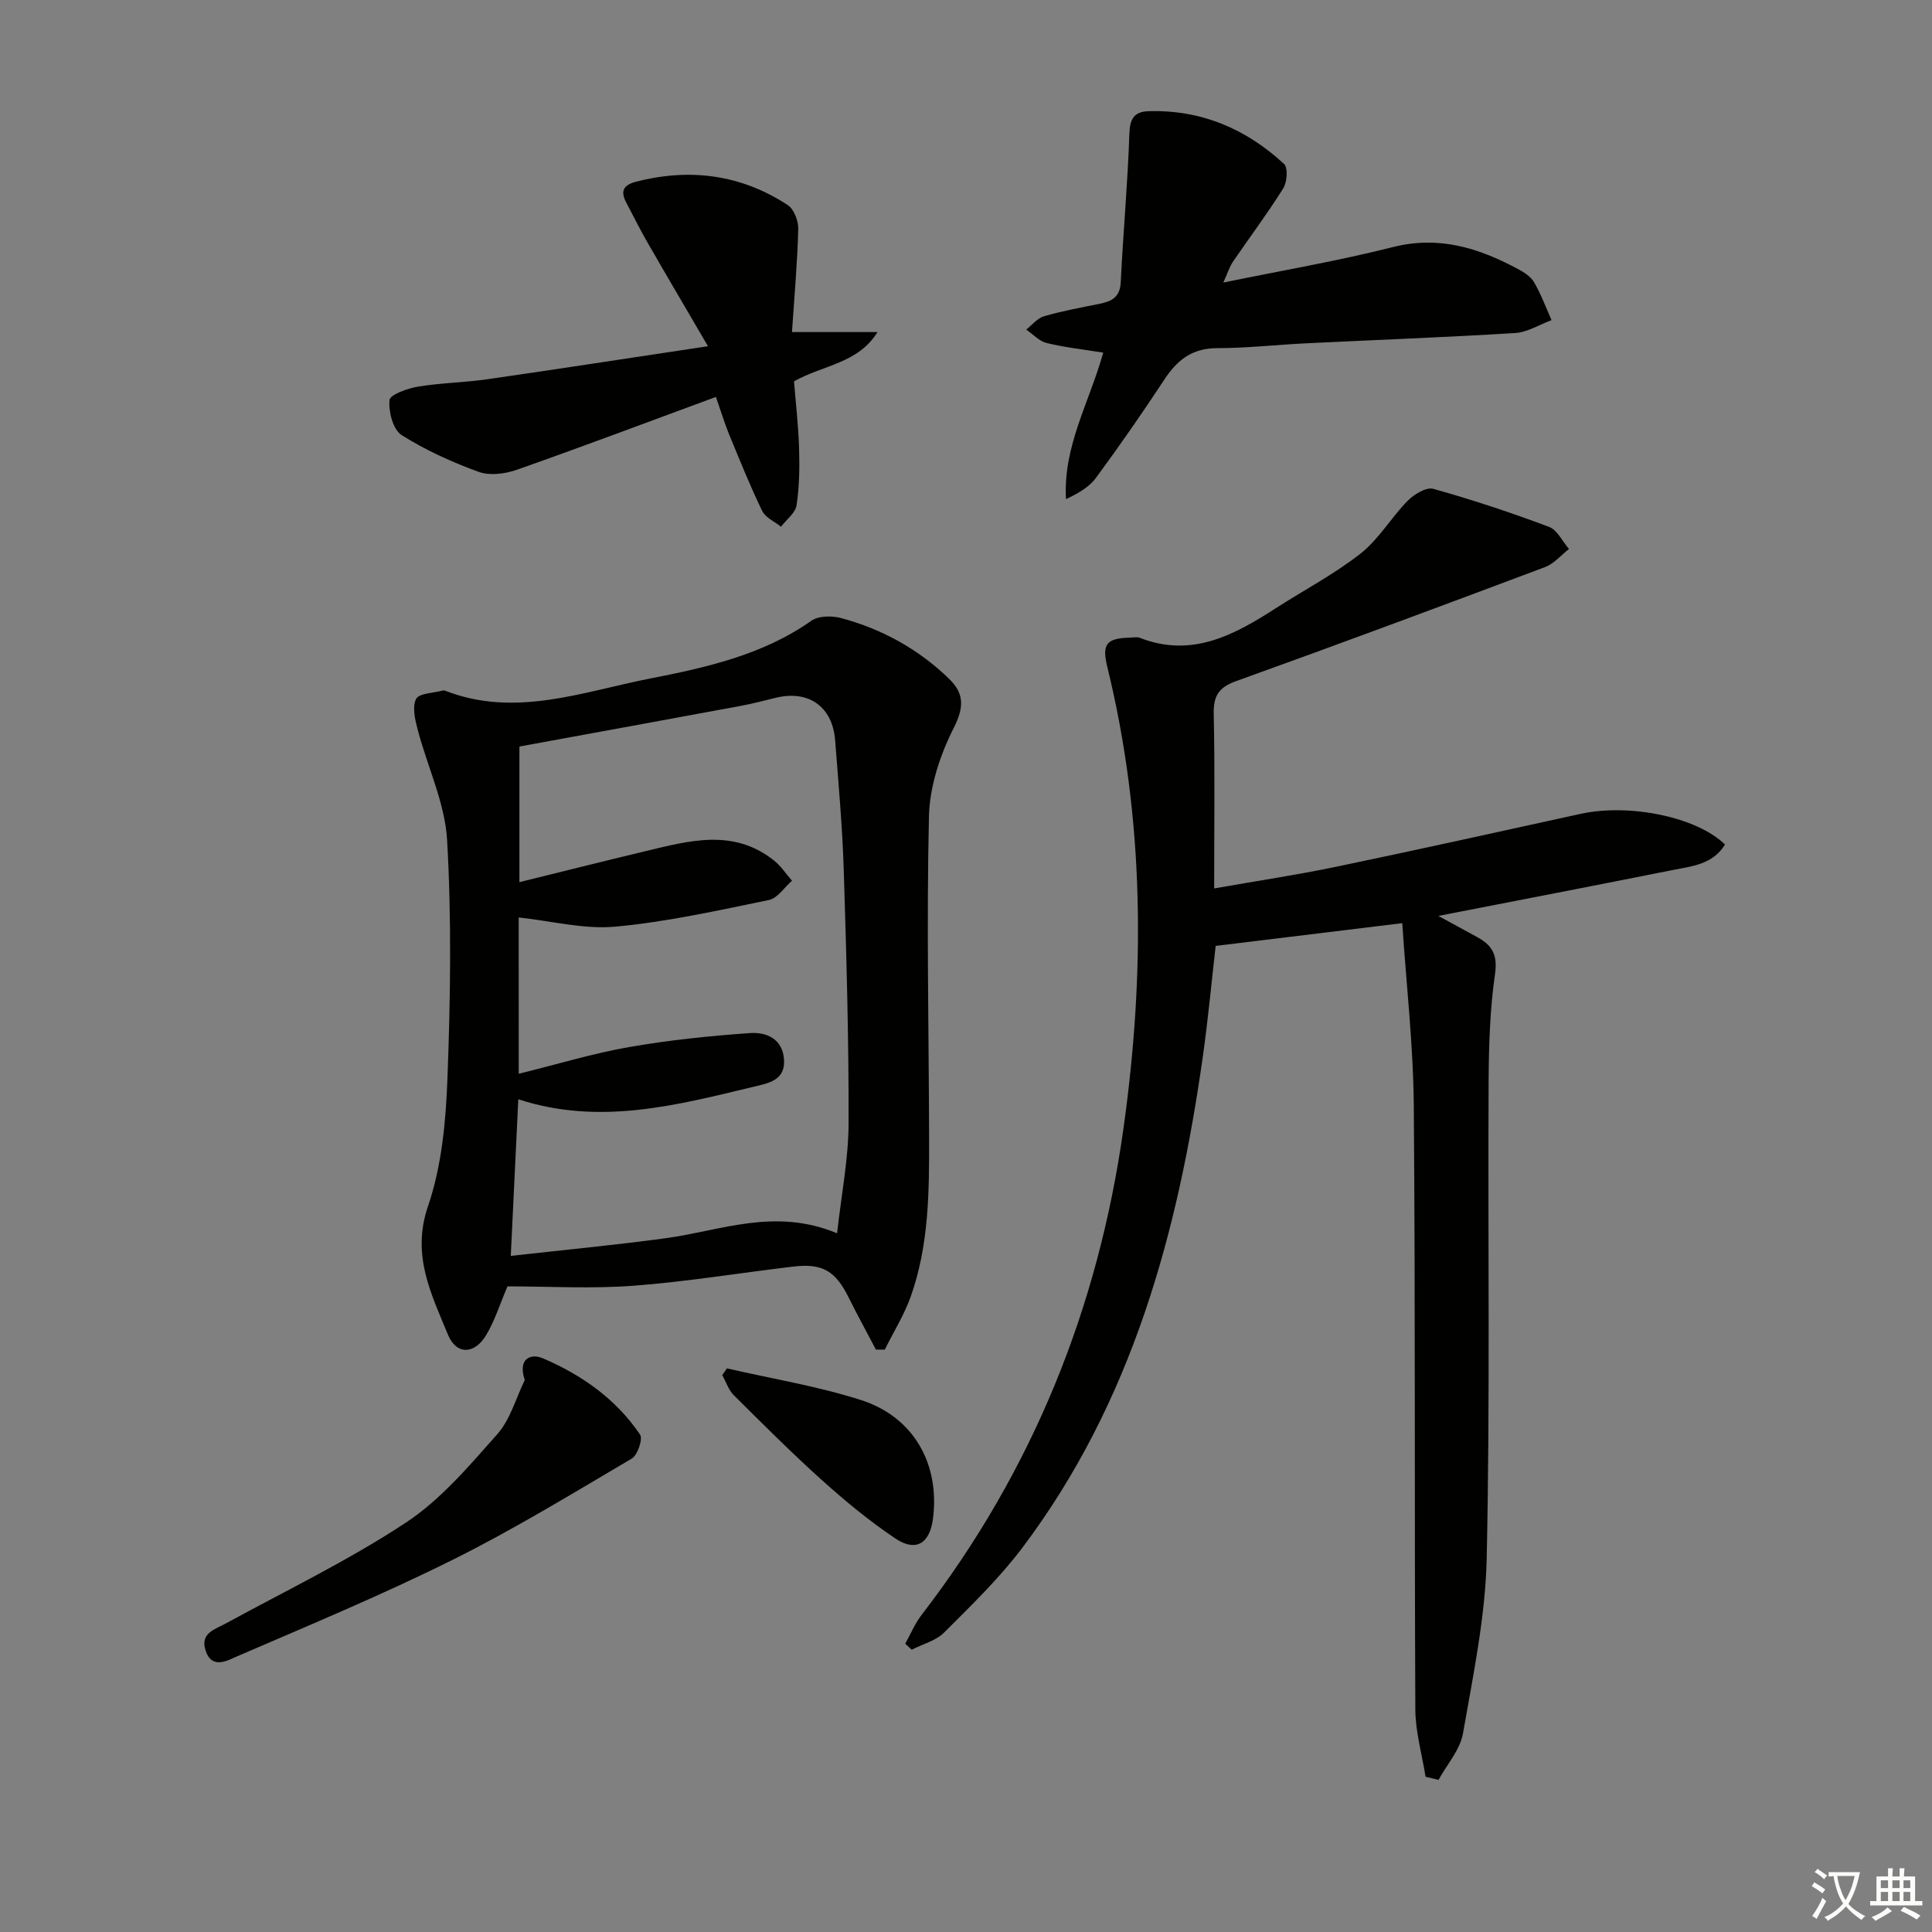 <svg enable-background="new 0 0 400 400" viewBox="0 0 400 400" xmlns="http://www.w3.org/2000/svg"><rect x="0" y="0" width="400" height="400" fill="#808080" stroke="none"/><path d="m377.9 391.2c-.2.3-.4.5-.6.8-.7-.6-1.4-1-2.2-1.5.2-.3.4-.5.5-.8.6.4 1.4.8 2.3 1.5zm-1.8 6.1c-.2-.2-.5-.4-.9-.6.4-.6.8-1.2 1.2-1.9s.7-1.3.9-1.9c.3.3.5.5.8.7-.7 1.3-1.4 2.6-2 3.7zm2.2-9c-.3.3-.5.5-.6.8-.6-.6-1.3-1.1-2-1.5.3-.3.5-.5.6-.7.6.5 1.3.9 2 1.4zm.3.2v-.9h2 4.5c-.3 1.3-.6 2.5-1 3.6s-.9 2.1-1.4 3c.4.5 1 1 1.6 1.4s1.2.8 1.9 1.1c-.3.2-.5.4-.8.8-.4-.3-1-.7-1.6-1.2s-1.2-1.1-1.6-1.6c-.5.6-1.1 1.1-1.7 1.6s-1.4.9-2.1 1.4c-.1-.3-.3-.5-.7-.8.6-.2 1.2-.5 1.9-1s1.4-1.1 2-1.8c-.5-.8-.9-1.6-1.2-2.5s-.6-2-.8-3.2c-.4.1-.7.1-1 .1zm2.5 2.7c.3 1 .7 1.7 1 2.2.3-.5.6-1.1 1-2s.6-1.9.9-3h-3.2-.4c.1.9.3 1.8.7 2.8z" fill="#fbfcfa"/><path d="m396.5 388.5v1.5 3.6h1.5v.9c-.4 0-1 0-1.7 0h-7.9c-.5 0-.9 0-1.2 0v-.9h1.3v-3.5c0-.7 0-1.2 0-1.6h2.4c0-.8 0-1.4 0-1.7h1c0 .3-.1.8-.1 1.7h1.5c0-.8 0-1.4 0-1.7h1c0 .3-.1.9-.1 1.7zm-8.2 9.2c-.2-.3-.5-.5-.8-.8.8-.3 1.4-.6 1.9-.9s1-.7 1.4-1.1c.3.3.6.5.9.8-1.6 1-2.8 1.6-3.4 2zm2.6-6.8v-1.6h-1.5v1.6zm0 2.7v-1.9h-1.5v1.9zm2.4-2.7v-1.6h-1.5v1.6zm0 2.7v-1.9h-1.5v1.9zm.2 2 .7-.8c.4.2.9.5 1.6.8s1.3.7 1.8 1c-.3.3-.5.6-.8.8-.4-.3-1.5-1-3.3-1.8zm2-4.7v-1.6h-1.4v1.6zm0 2.7v-1.9h-1.4v1.9z" fill="#fbfcfa"/><g fill="#010100"><path d="m295.15 367.86c-.74-4.65-2.1-9.3-2.12-13.95-.2-41.65.02-83.31-.32-124.96-.1-12.55-1.55-25.08-2.39-37.82-13.39 1.63-25.84 3.15-38.63 4.71-.85 7.41-1.56 15.16-2.65 22.86-5.16 36.59-14.7 71.64-37.37 101.74-4.77 6.33-10.57 11.93-16.2 17.56-1.71 1.71-4.44 2.39-6.71 3.55-.45-.41-.9-.82-1.34-1.24 1.12-2 2-4.18 3.39-5.97 22.97-29.8 36.58-63.57 41.78-100.62 4.49-31.97 4.43-63.95-3.32-95.58-1.18-4.82-.21-6 4.74-6.13.67-.02 1.41-.18 1.99.05 10.74 4.19 19.5-.57 28.12-6.12 5.87-3.78 12.12-7.05 17.58-11.34 3.77-2.96 6.31-7.43 9.72-10.9 1.33-1.35 3.87-2.9 5.33-2.49 8.09 2.26 16.09 4.92 23.96 7.87 1.71.64 2.77 3.01 4.13 4.58-1.63 1.27-3.08 3.04-4.93 3.74-21.27 7.99-42.56 15.92-63.94 23.6-3.61 1.3-4.76 3.01-4.68 6.78.25 11.8.09 23.61.09 36.16 8.8-1.55 17.09-2.79 25.28-4.49 16.89-3.52 33.73-7.26 50.59-10.95 10.09-2.21 24.06.64 29.89 6.35-2.53 4.18-6.99 4.51-11.08 5.33-15.59 3.12-31.21 6.12-48.26 9.45 3.36 1.84 5.69 3.12 8.02 4.38 3.07 1.66 4.29 3.63 3.71 7.62-1.06 7.38-1.29 14.91-1.33 22.39-.16 32.83.31 65.66-.39 98.48-.26 12.17-2.81 24.33-4.92 36.4-.59 3.39-3.32 6.41-5.06 9.61-.88-.24-1.78-.44-2.68-.65z"/><path d="m181.35 279.42c-1.89-3.6-3.85-7.17-5.66-10.81-2.71-5.46-5.38-7.09-11.44-6.38-11.05 1.3-22.05 3.14-33.13 3.97-8.73.65-17.54.13-26.05.13-1.62 3.79-2.65 7.15-4.41 10.08-2.44 4.06-6.18 4.15-7.93-.11-3.44-8.4-7.59-16.43-4.12-26.56 2.85-8.32 3.7-17.58 4.03-26.47.62-16.42.87-32.93-.07-49.32-.44-7.7-4.08-15.2-6.08-22.84-.55-2.08-1.18-4.73-.35-6.39.61-1.2 3.58-1.22 5.5-1.75.15-.04.35-.03.49.02 14.49 5.68 28.45.24 42.37-2.49 11.64-2.28 23.4-4.88 33.49-11.98 1.49-1.05 4.29-1.06 6.21-.54 8.47 2.28 16.01 6.45 22.33 12.59 3.09 3.01 3.1 5.84.94 10.12-2.83 5.59-5 12.14-5.14 18.34-.51 22.13-.03 44.28.03 66.42.03 11.14-.01 22.32-3.8 32.98-1.36 3.82-3.56 7.33-5.37 10.99-.61.01-1.23 0-1.84 0zm-73.95-57.11c8.12-2 15.41-4.23 22.87-5.53 8.24-1.44 16.61-2.3 24.96-2.89 3.37-.24 6.77 1.11 7.09 5.43.33 4.43-3.37 4.97-6.3 5.68-15.96 3.84-31.93 8.08-48.71 2.59-.53 10.92-1.03 21.45-1.56 32.43 11.44-1.29 21.86-2.26 32.21-3.68 11.35-1.56 22.49-6.36 35.35-1 .89-8.05 2.36-15.4 2.38-22.76.05-17.47-.45-34.95-1-52.42-.28-8.96-1.09-17.91-1.78-26.86-.53-6.93-5.38-10.42-12.09-8.88-2.42.56-4.82 1.24-7.26 1.69-15.31 2.84-30.63 5.63-46.02 8.45v28.08c9.02-2.22 17.49-4.36 25.99-6.39 9.1-2.17 18.28-4.81 26.72 1.91 1.44 1.15 2.49 2.77 3.73 4.18-1.59 1.38-3 3.63-4.8 4-10.53 2.16-21.09 4.53-31.76 5.51-6.53.6-13.28-1.18-20.03-1.9.01 10.59.01 20.87.01 32.36z"/><path d="m228.41 73.01c-4.31-.7-8.09-1.1-11.74-2-1.53-.38-2.81-1.82-4.2-2.77 1.21-.95 2.29-2.36 3.67-2.76 3.8-1.1 7.71-1.81 11.6-2.6 2.49-.51 4.15-1.4 4.3-4.45.49-10.22 1.44-20.42 1.78-30.64.1-3.17.93-4.68 4.03-4.77 10.87-.31 20.15 3.66 28 10.93.84.78.64 3.75-.16 5.03-3.25 5.2-6.95 10.12-10.41 15.19-.72 1.05-1.1 2.33-2.01 4.33 12.21-2.51 23.79-4.48 35.14-7.35 9.46-2.39 17.65.16 25.72 4.47 1.3.69 2.76 1.58 3.46 2.78 1.46 2.49 2.46 5.24 3.64 7.88-2.51.93-4.98 2.51-7.54 2.67-14.42.89-28.87 1.42-43.3 2.13-6.14.3-12.27 1-18.4 1-5.11 0-8.23 2.41-10.88 6.44-4.56 6.93-9.3 13.76-14.23 20.45-1.43 1.94-3.75 3.22-6.18 4.37-.62-10.99 4.85-20.03 7.71-30.33z"/><path d="m148.22 82.18c-14.16 5.22-27.63 10.3-41.21 15.08-2.42.85-5.59 1.27-7.89.44-5.54-2.02-11.03-4.49-15.99-7.64-1.77-1.13-2.7-4.83-2.49-7.23.1-1.12 3.73-2.42 5.9-2.78 4.74-.79 9.6-.84 14.36-1.53 14.72-2.12 29.42-4.4 45.68-6.84-4.58-7.84-8.59-14.63-12.52-21.47-1.56-2.71-2.95-5.51-4.4-8.27-1.21-2.3-.69-3.61 2-4.31 11.2-2.89 21.75-1.5 31.44 4.83 1.29.85 2.22 3.29 2.17 4.97-.18 6.92-.8 13.83-1.3 21.32h17.71c-4.06 6.53-11.23 6.8-17.29 10.2.35 4.35.9 9.08 1.05 13.82.12 3.94.07 7.94-.52 11.83-.24 1.61-2.1 2.97-3.22 4.45-1.33-1.07-3.23-1.88-3.9-3.27-2.52-5.21-4.68-10.6-6.89-15.95-.86-2.12-1.52-4.32-2.69-7.65z"/><path d="m108.65 285.72c-1.47-4.32 1.11-5.63 3.79-4.48 8.03 3.44 15.12 8.43 20.08 15.78.62.91-.52 4.25-1.73 4.97-12.26 7.22-24.44 14.67-37.17 21-14.52 7.22-29.54 13.47-44.45 19.9-2.04.88-5.34 2.88-6.63-1.25-1.1-3.53 1.92-4.27 4.24-5.54 12.52-6.83 25.44-13.06 37.3-20.89 7.21-4.76 13.07-11.74 18.9-18.3 2.68-3.03 3.83-7.42 5.67-11.19z"/><path d="m150.5 283.31c9.27 2.13 18.74 3.67 27.77 6.56 10.94 3.5 16.36 13.31 14.89 24.59-.67 5.1-3.52 6.91-7.76 4.08-5.35-3.58-10.37-7.73-15.17-12.04-6.3-5.66-12.29-11.66-18.3-17.63-1.1-1.09-1.61-2.77-2.39-4.17.32-.48.64-.93.96-1.39z"/></g></svg>